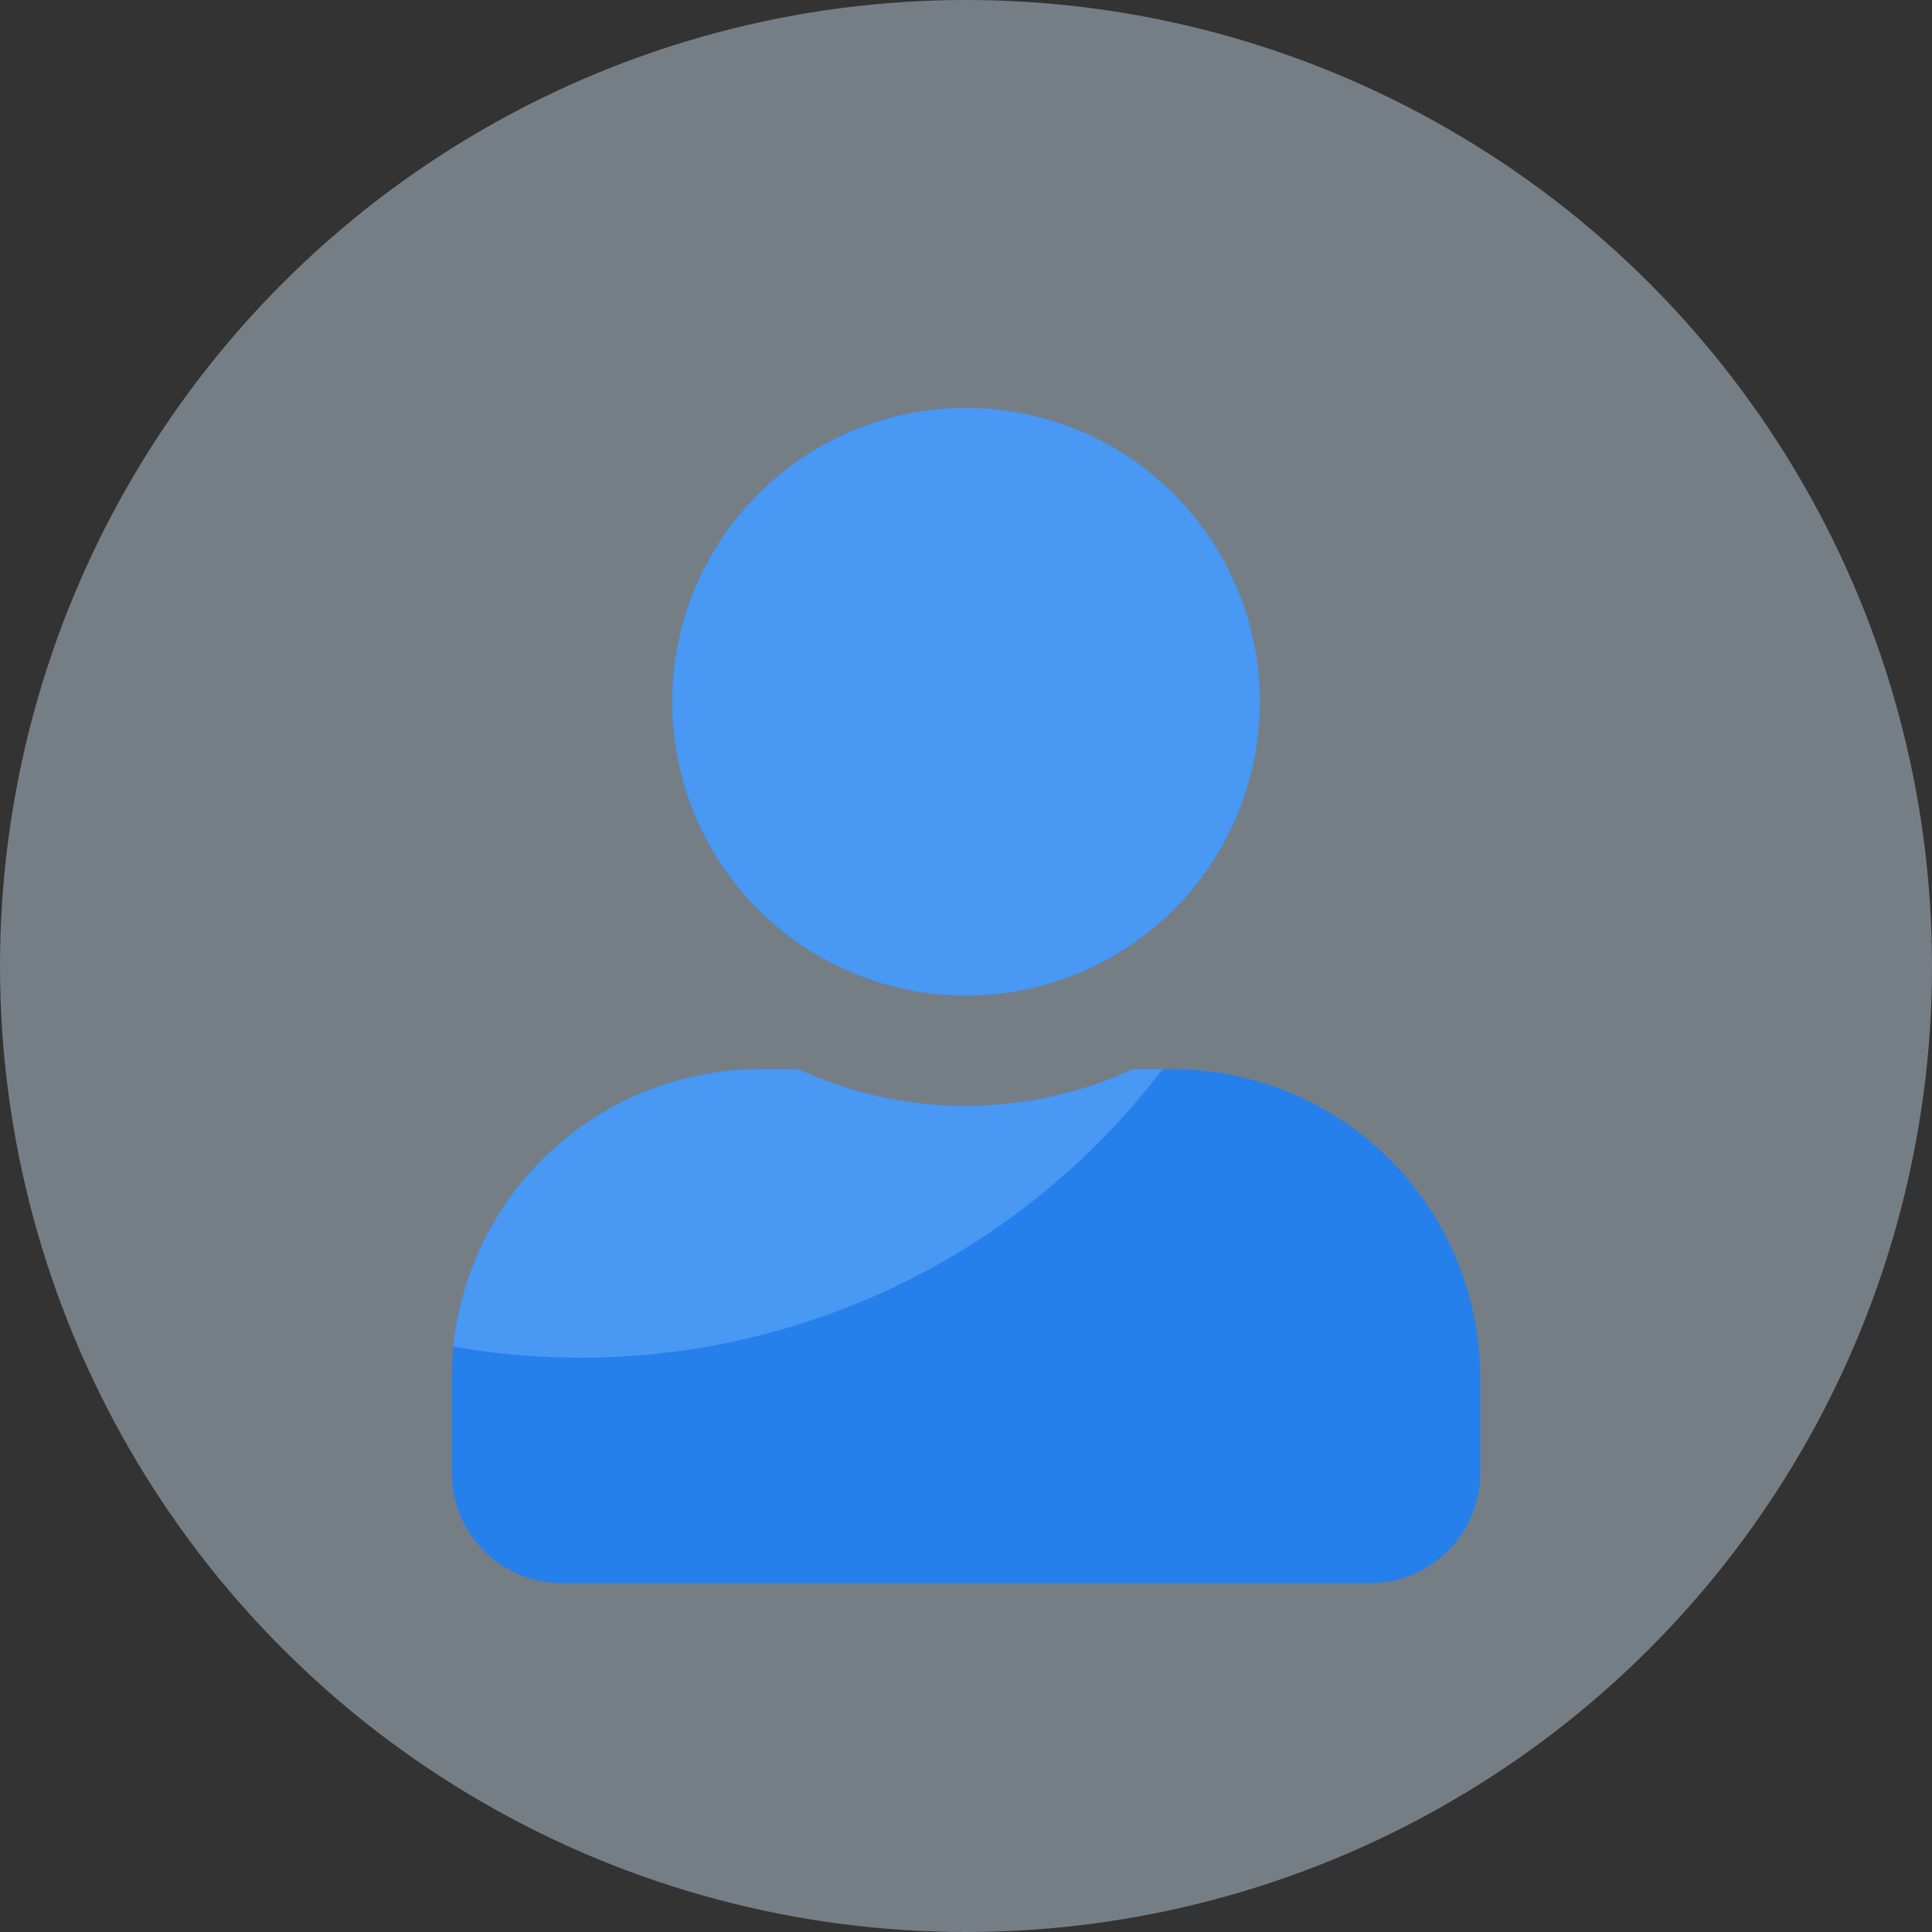 <svg id="Group_1779" data-name="Group 1779" xmlns="http://www.w3.org/2000/svg" xmlns:xlink="http://www.w3.org/1999/xlink" width="30" height="30" viewBox="0 0 30 30">
  <rect x="0" y="0" width="30" height="30" fill="#333333" stroke="none"/>
  <defs>
    <clipPath id="clip-path">
      <path id="user-solid" d="M7.985,9.126A4.563,4.563,0,1,0,3.422,4.563,4.563,4.563,0,0,0,7.985,9.126Zm3.194,1.141h-.6a6.205,6.205,0,0,1-5.2,0h-.6A4.792,4.792,0,0,0,0,15.057V16.54a1.712,1.712,0,0,0,1.711,1.711H14.259A1.712,1.712,0,0,0,15.97,16.54V15.057A4.792,4.792,0,0,0,11.179,10.266Z" transform="translate(0 0)" fill="#2680eb"/>
    </clipPath>
  </defs>
  <circle id="Ellipse_302" data-name="Ellipse 302" cx="15" cy="15" r="15" fill="#d9eeff" opacity="0.4"/>
  <path id="user-solid-2" data-name="user-solid" d="M7.985,9.126A4.563,4.563,0,1,0,3.422,4.563,4.563,4.563,0,0,0,7.985,9.126Zm3.194,1.141h-.6a6.205,6.205,0,0,1-5.2,0h-.6A4.792,4.792,0,0,0,0,15.057V16.54a1.712,1.712,0,0,0,1.711,1.711H14.259A1.712,1.712,0,0,0,15.97,16.54V15.057A4.792,4.792,0,0,0,11.179,10.266Z" transform="translate(7.015 6.334)" fill="#2680eb"/>
  <g id="Mask_Group_1358" data-name="Mask Group 1358" transform="translate(7.015 6.334)" clip-path="url(#clip-path)">
    <circle id="Ellipse_347" data-name="Ellipse 347" cx="11.354" cy="11.354" r="11.354" transform="translate(-9.354 -7.959)" fill="#6bb1fe" opacity="0.5"/>
  </g>
</svg>
